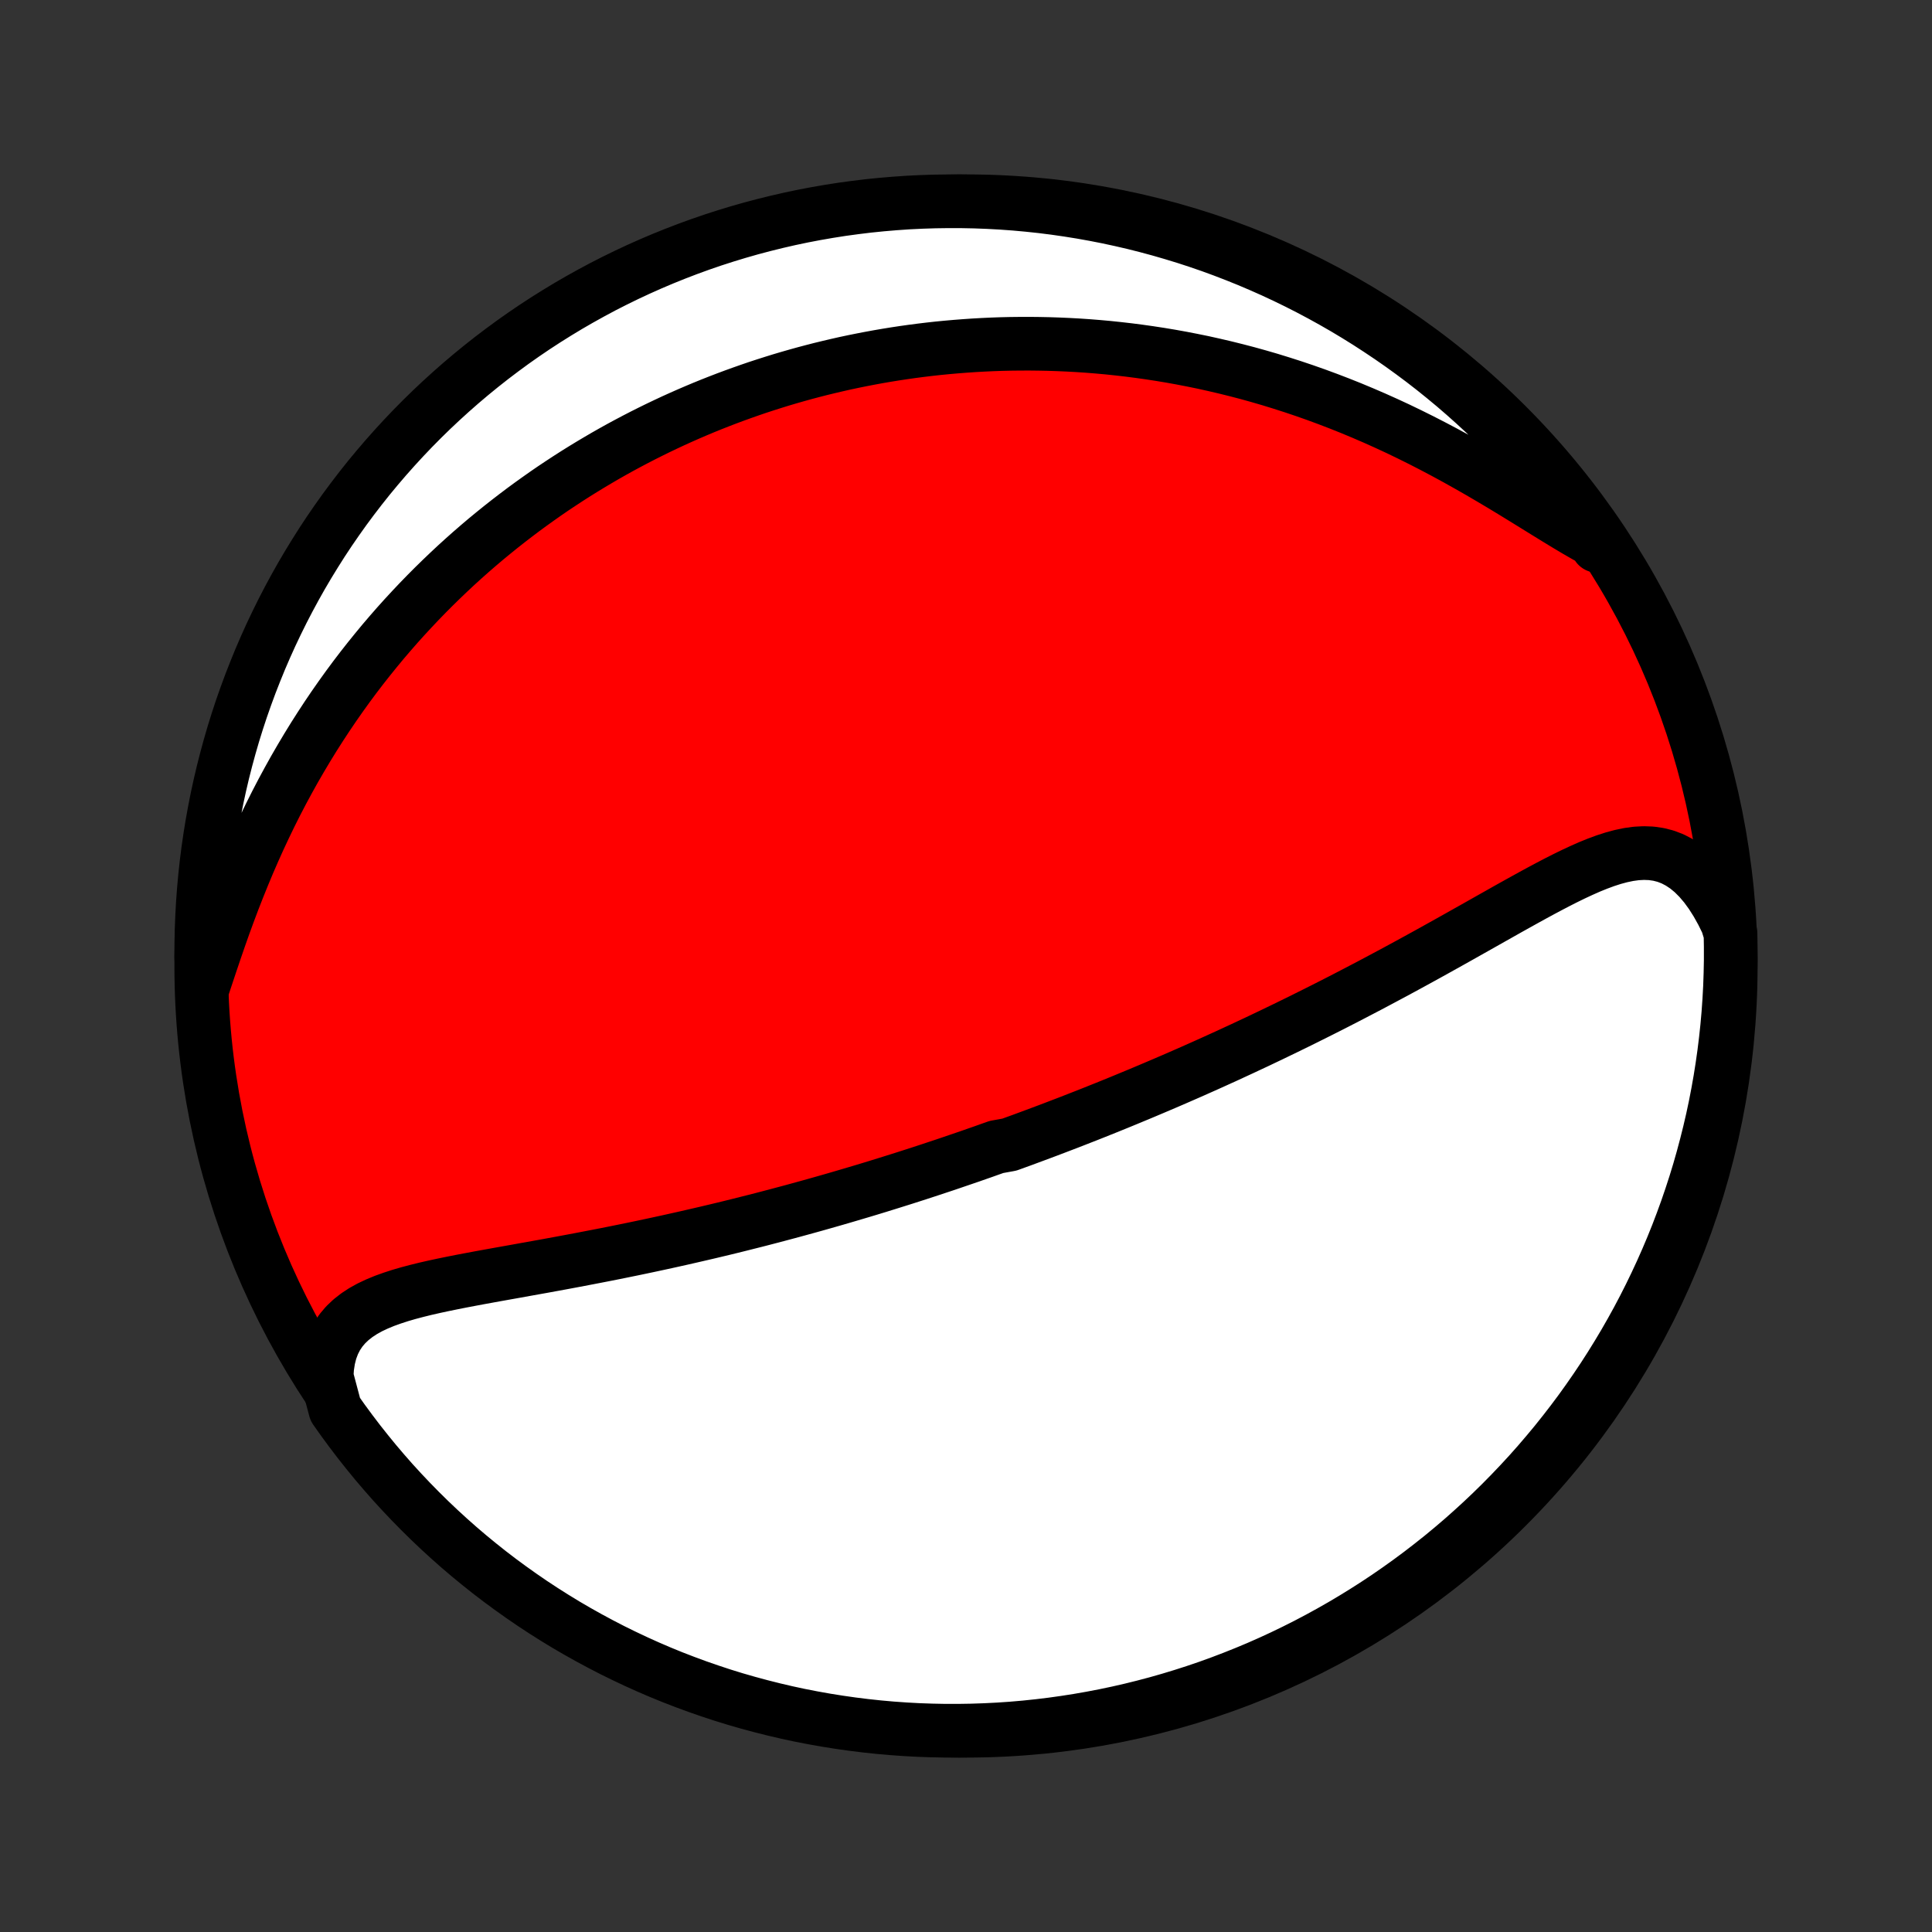 <?xml version="1.0" encoding="utf-8" standalone="no"?>
<!DOCTYPE svg PUBLIC "-//W3C//DTD SVG 1.1//EN"
  "http://www.w3.org/Graphics/SVG/1.1/DTD/svg11.dtd">
<!-- Created with matplotlib (http://matplotlib.org/) -->
<svg height="72pt" version="1.1" viewBox="0 0 72 72" width="72pt" xmlns="http://www.w3.org/2000/svg" xmlns:xlink="http://www.w3.org/1999/xlink">
 <rect x="0" y="0" width="72" height="72" fill="#333333" stroke="none"/>
 <defs>
  <style type="text/css">
*{stroke-linecap:butt;stroke-linejoin:round;}
  </style>
 </defs>
 <g id="figure_1">
  <g id="patch_1">
   <path d="
M0 72
L72 72
L72 0
L0 0
z
" style="fill:none;"/>
  </g>
  <g id="axes_1">
   <g id="PatchCollection_1">
    <defs>
     <path d="
M36 -7.5
C43.558 -7.5 50.808 -10.503 56.153 -15.848
C61.497 -21.192 64.5 -28.442 64.5 -36
C64.5 -43.558 61.497 -50.808 56.153 -56.153
C50.808 -61.497 43.558 -64.5 36 -64.5
C28.442 -64.5 21.192 -61.497 15.848 -56.153
C10.503 -50.808 7.5 -43.558 7.5 -36
C7.5 -28.442 10.503 -21.192 15.848 -15.848
C21.192 -10.503 28.442 -7.5 36 -7.5
z
" id="C0_0_a811fe30f3"/>
     <path d="
M12.171 -20.694
L12.193 -21.039
L12.243 -21.362
L12.319 -21.661
L12.423 -21.937
L12.552 -22.189
L12.706 -22.419
L12.883 -22.628
L13.081 -22.816
L13.298 -22.986
L13.533 -23.14
L13.784 -23.279
L14.049 -23.404
L14.327 -23.519
L14.616 -23.623
L14.914 -23.72
L15.22 -23.809
L15.534 -23.892
L15.854 -23.971
L16.179 -24.045
L16.508 -24.116
L16.841 -24.184
L17.177 -24.251
L17.515 -24.315
L17.855 -24.379
L18.196 -24.441
L18.538 -24.503
L18.88 -24.564
L19.222 -24.625
L19.564 -24.687
L19.905 -24.748
L20.246 -24.809
L20.585 -24.871
L20.923 -24.933
L21.26 -24.996
L21.595 -25.059
L21.928 -25.123
L22.26 -25.187
L22.589 -25.251
L22.916 -25.316
L23.241 -25.382
L23.564 -25.448
L23.885 -25.515
L24.203 -25.582
L24.519 -25.65
L24.832 -25.718
L25.143 -25.787
L25.452 -25.856
L25.758 -25.926
L26.062 -25.996
L26.363 -26.066
L26.662 -26.137
L26.959 -26.208
L27.253 -26.28
L27.544 -26.352
L27.834 -26.425
L28.121 -26.497
L28.406 -26.57
L28.689 -26.644
L28.97 -26.718
L29.248 -26.792
L29.525 -26.866
L29.799 -26.941
L30.072 -27.016
L30.342 -27.091
L30.611 -27.167
L30.878 -27.243
L31.143 -27.319
L31.407 -27.396
L31.669 -27.473
L31.929 -27.55
L32.188 -27.627
L32.446 -27.705
L32.702 -27.783
L32.956 -27.862
L33.21 -27.941
L33.462 -28.02
L33.713 -28.099
L33.962 -28.179
L34.211 -28.259
L34.459 -28.34
L34.706 -28.421
L34.952 -28.503
L35.197 -28.584
L35.442 -28.667
L35.685 -28.75
L35.928 -28.833
L36.171 -28.916
L36.413 -29.001
L36.654 -29.085
L36.895 -29.171
L37.136 -29.256
L37.617 -29.343
L37.856 -29.43
L38.096 -29.517
L38.336 -29.606
L38.576 -29.695
L38.815 -29.784
L39.055 -29.874
L39.295 -29.965
L39.535 -30.057
L39.776 -30.149
L40.016 -30.242
L40.258 -30.337
L40.499 -30.431
L40.741 -30.527
L40.983 -30.624
L41.226 -30.721
L41.47 -30.82
L41.714 -30.919
L41.959 -31.02
L42.205 -31.122
L42.452 -31.224
L42.699 -31.328
L42.948 -31.433
L43.197 -31.539
L43.448 -31.646
L43.699 -31.754
L43.952 -31.864
L44.206 -31.975
L44.461 -32.087
L44.717 -32.201
L44.975 -32.316
L45.234 -32.433
L45.494 -32.551
L45.756 -32.67
L46.019 -32.792
L46.284 -32.914
L46.55 -33.039
L46.818 -33.164
L47.087 -33.292
L47.358 -33.421
L47.631 -33.553
L47.905 -33.685
L48.181 -33.82
L48.459 -33.956
L48.738 -34.095
L49.019 -34.235
L49.302 -34.377
L49.587 -34.521
L49.873 -34.667
L50.161 -34.815
L50.45 -34.965
L50.741 -35.117
L51.034 -35.27
L51.328 -35.426
L51.624 -35.584
L51.922 -35.743
L52.22 -35.904
L52.52 -36.067
L52.822 -36.232
L53.124 -36.398
L53.428 -36.566
L53.733 -36.736
L54.038 -36.906
L54.345 -37.078
L54.652 -37.251
L54.96 -37.424
L55.268 -37.598
L55.576 -37.772
L55.885 -37.946
L56.193 -38.12
L56.501 -38.292
L56.809 -38.463
L57.116 -38.632
L57.423 -38.799
L57.729 -38.962
L58.033 -39.121
L58.337 -39.275
L58.638 -39.422
L58.939 -39.562
L59.237 -39.694
L59.533 -39.814
L59.828 -39.923
L60.119 -40.017
L60.408 -40.095
L60.695 -40.155
L60.978 -40.194
L61.258 -40.209
L61.534 -40.199
L61.806 -40.16
L62.074 -40.092
L62.336 -39.991
L62.593 -39.857
L62.844 -39.69
L63.088 -39.488
L63.324 -39.252
L63.552 -38.984
L63.771 -38.684
L63.98 -38.354
L64.179 -37.997
L64.367 -37.614
L64.491 -37.208
L64.499 -36.715
L64.499 -36.218
L64.489 -35.72
L64.472 -35.223
L64.445 -34.726
L64.41 -34.229
L64.366 -33.733
L64.313 -33.238
L64.252 -32.743
L64.182 -32.249
L64.104 -31.757
L64.017 -31.266
L63.922 -30.776
L63.818 -30.288
L63.705 -29.801
L63.584 -29.317
L63.455 -28.834
L63.318 -28.354
L63.172 -27.876
L63.017 -27.4
L62.855 -26.927
L62.684 -26.457
L62.506 -25.99
L62.319 -25.526
L62.124 -25.065
L61.921 -24.607
L61.71 -24.153
L61.492 -23.703
L61.266 -23.256
L61.032 -22.813
L60.79 -22.374
L60.541 -21.939
L60.284 -21.509
L60.02 -21.082
L59.749 -20.661
L59.47 -20.244
L59.184 -19.832
L58.892 -19.425
L58.592 -19.023
L58.285 -18.626
L57.972 -18.234
L57.651 -17.848
L57.325 -17.467
L56.992 -17.092
L56.652 -16.723
L56.306 -16.36
L55.954 -16.002
L55.596 -15.651
L55.232 -15.306
L54.861 -14.967
L54.486 -14.634
L54.104 -14.308
L53.718 -13.989
L53.325 -13.677
L52.928 -13.371
L52.525 -13.072
L52.117 -12.78
L51.705 -12.495
L51.287 -12.217
L50.865 -11.947
L50.438 -11.684
L50.007 -11.428
L49.572 -11.18
L49.132 -10.939
L48.689 -10.706
L48.242 -10.481
L47.791 -10.263
L47.336 -10.053
L46.878 -9.851
L46.417 -9.658
L45.952 -9.472
L45.484 -9.294
L45.014 -9.124
L44.541 -8.963
L44.065 -8.81
L43.587 -8.665
L43.106 -8.528
L42.623 -8.4
L42.138 -8.28
L41.652 -8.169
L41.163 -8.066
L40.673 -7.972
L40.182 -7.886
L39.689 -7.809
L39.196 -7.74
L38.701 -7.68
L38.205 -7.628
L37.709 -7.585
L37.212 -7.551
L36.715 -7.526
L36.218 -7.509
L35.72 -7.501
L35.223 -7.501
L34.726 -7.511
L34.229 -7.528
L33.733 -7.555
L33.238 -7.59
L32.743 -7.634
L32.249 -7.687
L31.757 -7.748
L31.266 -7.818
L30.776 -7.896
L30.288 -7.983
L29.801 -8.078
L29.317 -8.182
L28.834 -8.295
L28.354 -8.416
L27.876 -8.545
L27.4 -8.682
L26.927 -8.828
L26.457 -8.983
L25.99 -9.145
L25.526 -9.316
L25.065 -9.494
L24.607 -9.681
L24.153 -9.876
L23.703 -10.079
L23.256 -10.29
L22.813 -10.508
L22.374 -10.735
L21.939 -10.969
L21.509 -11.21
L21.082 -11.459
L20.661 -11.716
L20.244 -11.98
L19.832 -12.251
L19.425 -12.53
L19.023 -12.816
L18.626 -13.108
L18.234 -13.408
L17.848 -13.715
L17.467 -14.028
L17.092 -14.348
L16.723 -14.675
L16.36 -15.008
L16.002 -15.348
L15.651 -15.694
L15.306 -16.046
L14.967 -16.404
L14.634 -16.768
L14.308 -17.139
L13.989 -17.514
L13.677 -17.896
L13.371 -18.282
L13.072 -18.675
L12.78 -19.072
L12.495 -19.475
z
" id="C0_1_582f7b1e8f"/>
     <path d="
M7.564 -35.223
L7.713 -35.672
L7.865 -36.127
L8.021 -36.589
L8.181 -37.053
L8.346 -37.52
L8.517 -37.987
L8.693 -38.454
L8.875 -38.919
L9.062 -39.382
L9.254 -39.842
L9.452 -40.297
L9.655 -40.749
L9.864 -41.195
L10.077 -41.636
L10.295 -42.07
L10.518 -42.499
L10.746 -42.921
L10.977 -43.336
L11.213 -43.744
L11.452 -44.145
L11.695 -44.54
L11.941 -44.926
L12.19 -45.306
L12.442 -45.678
L12.697 -46.043
L12.954 -46.401
L13.213 -46.751
L13.475 -47.094
L13.739 -47.43
L14.004 -47.758
L14.27 -48.08
L14.539 -48.395
L14.808 -48.703
L15.079 -49.004
L15.351 -49.298
L15.623 -49.586
L15.897 -49.868
L16.171 -50.143
L16.446 -50.412
L16.721 -50.675
L16.997 -50.933
L17.273 -51.184
L17.55 -51.43
L17.827 -51.67
L18.104 -51.905
L18.382 -52.134
L18.659 -52.358
L18.937 -52.577
L19.215 -52.791
L19.493 -53.001
L19.771 -53.205
L20.05 -53.405
L20.328 -53.601
L20.606 -53.792
L20.885 -53.978
L21.164 -54.161
L21.442 -54.339
L21.721 -54.513
L22 -54.683
L22.279 -54.849
L22.558 -55.012
L22.838 -55.171
L23.117 -55.326
L23.397 -55.477
L23.677 -55.625
L23.958 -55.77
L24.239 -55.911
L24.52 -56.049
L24.801 -56.183
L25.083 -56.315
L25.366 -56.443
L25.649 -56.568
L25.932 -56.69
L26.216 -56.809
L26.501 -56.925
L26.787 -57.038
L27.073 -57.148
L27.36 -57.255
L27.648 -57.359
L27.937 -57.461
L28.226 -57.56
L28.517 -57.655
L28.809 -57.748
L29.102 -57.839
L29.396 -57.926
L29.692 -58.011
L29.988 -58.093
L30.286 -58.172
L30.586 -58.249
L30.887 -58.322
L31.189 -58.393
L31.493 -58.462
L31.799 -58.527
L32.106 -58.589
L32.416 -58.649
L32.727 -58.706
L33.04 -58.76
L33.355 -58.811
L33.672 -58.859
L33.991 -58.904
L34.313 -58.946
L34.636 -58.985
L34.962 -59.021
L35.29 -59.053
L35.621 -59.082
L35.954 -59.108
L36.29 -59.131
L36.629 -59.15
L36.97 -59.166
L37.313 -59.178
L37.66 -59.186
L38.01 -59.19
L38.362 -59.191
L38.717 -59.187
L39.075 -59.18
L39.437 -59.168
L39.801 -59.152
L40.169 -59.132
L40.54 -59.107
L40.914 -59.077
L41.291 -59.043
L41.671 -59.003
L42.055 -58.959
L42.442 -58.909
L42.832 -58.854
L43.225 -58.794
L43.622 -58.728
L44.022 -58.656
L44.425 -58.578
L44.831 -58.495
L45.24 -58.404
L45.652 -58.308
L46.067 -58.205
L46.485 -58.096
L46.906 -57.979
L47.329 -57.856
L47.754 -57.725
L48.182 -57.588
L48.612 -57.443
L49.044 -57.291
L49.478 -57.131
L49.913 -56.964
L50.349 -56.79
L50.786 -56.608
L51.224 -56.419
L51.663 -56.222
L52.101 -56.019
L52.538 -55.808
L52.975 -55.591
L53.411 -55.367
L53.846 -55.137
L54.278 -54.902
L54.707 -54.662
L55.134 -54.418
L55.556 -54.171
L55.975 -53.922
L56.389 -53.671
L56.797 -53.421
L57.2 -53.172
L57.596 -52.927
L57.984 -52.688
L58.365 -52.456
L58.737 -52.234
L59.1 -52.025
L59.454 -51.831
L59.533 -51.655
L59.249 -52.077
L58.957 -52.485
L58.659 -52.888
L58.354 -53.286
L58.042 -53.679
L57.723 -54.066
L57.398 -54.448
L57.066 -54.825
L56.728 -55.195
L56.384 -55.56
L56.033 -55.919
L55.676 -56.272
L55.313 -56.618
L54.944 -56.958
L54.57 -57.292
L54.19 -57.62
L53.804 -57.94
L53.413 -58.255
L53.017 -58.562
L52.615 -58.862
L52.208 -59.156
L51.797 -59.442
L51.38 -59.721
L50.959 -59.994
L50.534 -60.258
L50.104 -60.516
L49.669 -60.766
L49.231 -61.008
L48.788 -61.243
L48.342 -61.47
L47.892 -61.689
L47.438 -61.901
L46.98 -62.104
L46.52 -62.3
L46.056 -62.487
L45.589 -62.667
L45.119 -62.839
L44.646 -63.002
L44.171 -63.157
L43.693 -63.303
L43.213 -63.442
L42.731 -63.572
L42.247 -63.694
L41.76 -63.807
L41.272 -63.912
L40.783 -64.008
L40.292 -64.096
L39.799 -64.175
L39.306 -64.246
L38.811 -64.308
L38.316 -64.361
L37.82 -64.406
L37.323 -64.442
L36.826 -64.469
L36.329 -64.488
L35.831 -64.498
L35.334 -64.499
L34.837 -64.492
L34.34 -64.476
L33.844 -64.452
L33.348 -64.418
L32.853 -64.376
L32.359 -64.326
L31.867 -64.266
L31.375 -64.199
L30.885 -64.122
L30.396 -64.037
L29.91 -63.944
L29.425 -63.842
L28.942 -63.731
L28.461 -63.612
L27.982 -63.485
L27.506 -63.349
L27.033 -63.205
L26.562 -63.053
L26.094 -62.892
L25.629 -62.723
L25.168 -62.546
L24.709 -62.361
L24.254 -62.168
L23.803 -61.967
L23.355 -61.758
L22.911 -61.541
L22.471 -61.317
L22.036 -61.084
L21.604 -60.844
L21.177 -60.597
L20.755 -60.342
L20.337 -60.08
L19.923 -59.81
L19.515 -59.533
L19.112 -59.249
L18.714 -58.957
L18.321 -58.659
L17.934 -58.354
L17.552 -58.042
L17.175 -57.723
L16.805 -57.398
L16.44 -57.066
L16.081 -56.728
L15.729 -56.384
L15.382 -56.033
L15.042 -55.676
L14.708 -55.313
L14.38 -54.944
L14.06 -54.57
L13.745 -54.19
L13.438 -53.804
L13.138 -53.413
L12.844 -53.017
L12.558 -52.615
L12.278 -52.208
L12.006 -51.797
L11.742 -51.38
L11.484 -50.959
L11.234 -50.534
L10.992 -50.104
L10.757 -49.669
L10.53 -49.231
L10.311 -48.788
L10.099 -48.342
L9.896 -47.892
L9.7 -47.438
L9.513 -46.98
L9.333 -46.52
L9.162 -46.056
L8.998 -45.589
L8.843 -45.119
L8.696 -44.646
L8.558 -44.171
L8.428 -43.693
L8.306 -43.213
L8.193 -42.731
L8.088 -42.247
L7.992 -41.76
L7.904 -41.272
L7.825 -40.783
L7.754 -40.292
L7.692 -39.799
L7.639 -39.306
L7.594 -38.811
L7.558 -38.316
L7.531 -37.82
L7.512 -37.323
L7.502 -36.826
L7.5 -36.329
z
" id="C0_2_7e2757bd1e"/>
    </defs>
    <g clip-path="url(#p1bffca34e9)">
     <use style="fill:#ff0000;stroke:#000000;stroke-width:2.0;" x="0.0" xlink:href="#C0_0_a811fe30f3" y="72.0"/>
    </g>
    <g clip-path="url(#p1bffca34e9)">
     <use style="fill:#ffffff;stroke:#000000;stroke-width:2.0;" x="0.0" xlink:href="#C0_1_582f7b1e8f" y="72.0"/>
    </g>
    <g clip-path="url(#p1bffca34e9)">
     <use style="fill:#ffffff;stroke:#000000;stroke-width:2.0;" x="0.0" xlink:href="#C0_2_7e2757bd1e" y="72.0"/>
    </g>
   </g>
  </g>
 </g>
 <defs>
  <clipPath id="p1bffca34e9">
   <rect height="72.0" width="72.0" x="0.0" y="0.0"/>
  </clipPath>
 </defs>
</svg>
